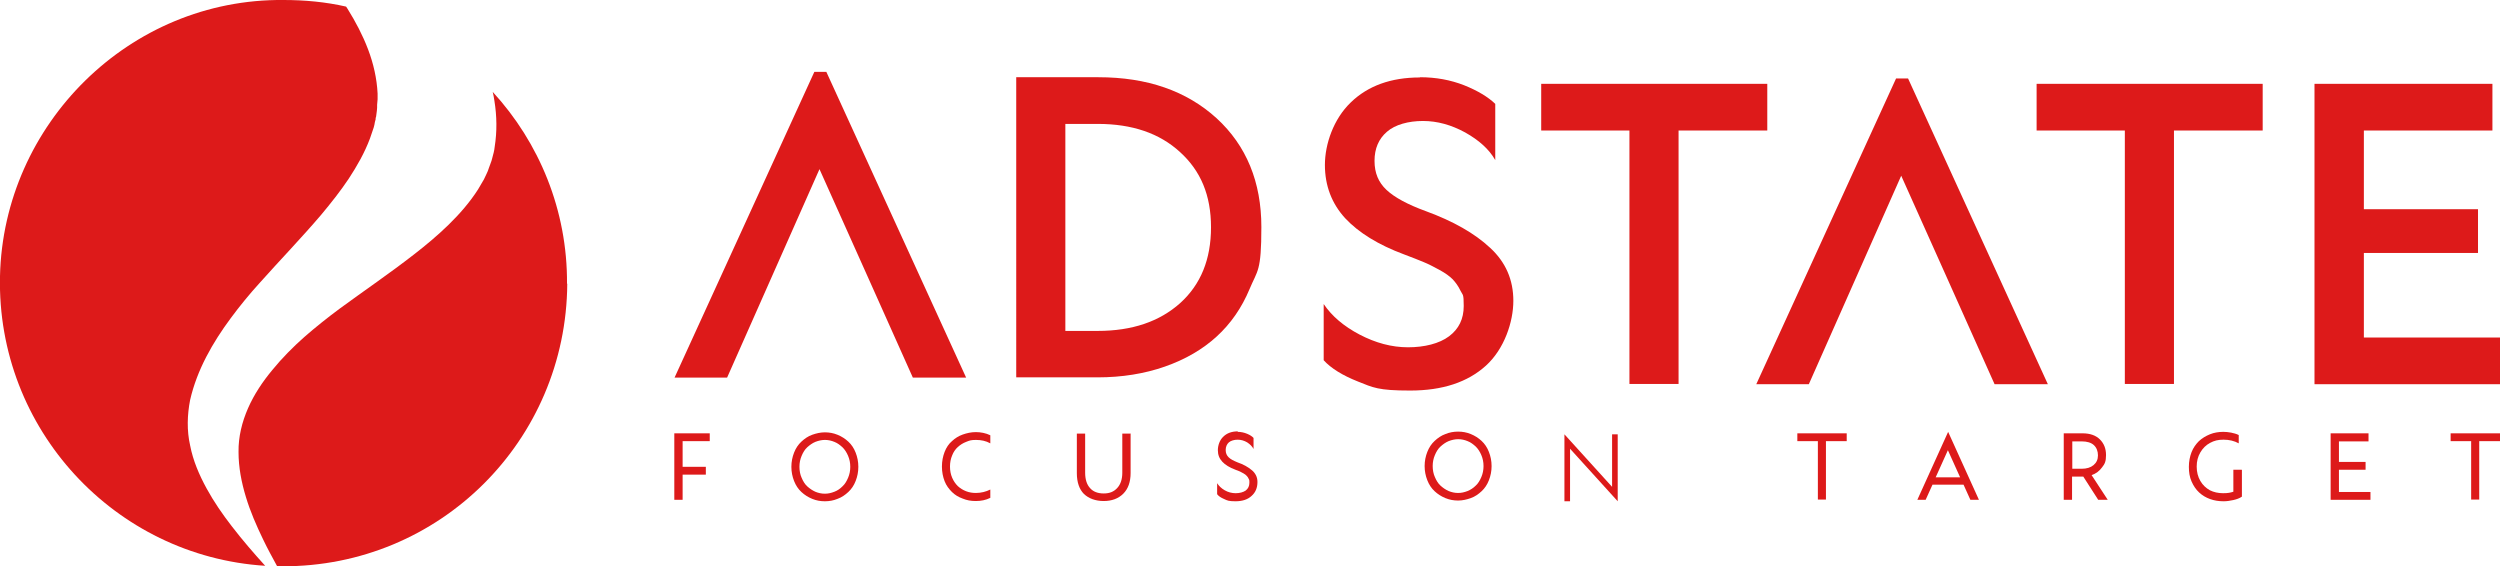 <?xml version="1.0" encoding="UTF-8"?>
<svg id="katman_1" data-name="katman 1" xmlns="http://www.w3.org/2000/svg" version="1.1" viewBox="0 0 1022.9 231.7">
  <defs>
    <style>
      .cls-1 {
        fill: #9c1829;
      }

      .cls-1, .cls-2 {
        stroke-width: 0px;
      }

      .cls-2 {
        fill: #dd1a1a;
      }
    </style>
  </defs>
  <path class="cls-1" d="M2466.1-2160.6"/>
  <path class="cls-1" d="M2470.7-2149.5"/>
  <g>
    <g>
      <path class="cls-2" d="M84.5,199.8c-3-5.5-5.5-11.3-6.7-17.5-1.4-6.1-1.2-12.6,0-18.7,1.4-6.1,3.7-12,6.6-17.6,2.9-5.6,6.3-10.8,10-15.8,3.7-5,7.7-9.9,11.9-14.5,8.3-9.3,17-18.3,25.1-27.8,4-4.8,7.9-9.7,11.3-14.8,3.4-5.2,6.5-10.6,8.7-16.5.5-1.5,1-2.9,1.5-4.4.2-.7.4-1.5.5-2.3l.3-1.1v-.6c.1,0,.2-.6.2-.6l.3-2.3c0-.4.1-.8.1-1.2v-1.2c0,0,.2-2.3.2-2.3,0-.8,0-1.5,0-2.3-.3-6.2-1.7-12.3-3.9-18.1-2.2-5.8-5.1-11.3-8.4-16.6-.2-.3-.4-.6-.6-.9C133.3.8,124.7,0,116,0,53-.6,1.4,50.8,0,113c-1.4,62.6,47,114.6,108.5,118.5-4.7-5.2-9.3-10.5-13.6-16.1-3.8-4.9-7.4-10.1-10.4-15.6Z"/>
      <path class="cls-2" d="M232,116.1c.2-30.1-11.4-57.8-30.4-78.5.3,1.2.5,2.4.7,3.7,1,6.2,1.1,12.5.1,18.8-.1.8-.2,1.6-.4,2.3l-.6,2.3-.3,1.1c-.1.4-.3.7-.4,1.1l-.8,2.2-.2.6-.2.5-.5,1.1c-.3.7-.7,1.4-1,2.1-.8,1.4-1.6,2.7-2.4,4.1-3.4,5.3-7.5,10-12,14.4-4.5,4.4-9.3,8.4-14.2,12.2-9.9,7.7-20.2,14.7-30.3,22.1-5,3.7-9.9,7.6-14.6,11.7-4.6,4.1-9.1,8.6-13,13.4-4,4.8-7.5,10-10,15.7-2.5,5.7-4,11.8-3.9,18,0,6.2,1.2,12.4,3,18.3,1.8,6,4.3,11.7,7,17.3,1.8,3.8,3.8,7.4,5.8,11.1.7,0,1.3,0,2,0,64.6.3,116.3-51.5,116.7-115.6Z"/>
    </g>
    <g>
      <g>
        <path class="cls-2" d="M290.5,180.5h-11.2v10.5h9.5v3.2h-9.5v10.3h-3.4v-27.2h14.5v3.2Z"/>
        <path class="cls-2" d="M324.9,196.8c-.7-1.8-1.1-3.7-1.1-5.8s.4-4,1.1-5.8c.7-1.8,1.7-3.3,3-4.5,1.3-1.2,2.7-2.2,4.4-2.8s3.4-1,5.2-1,3.5.3,5.2,1,3.1,1.6,4.4,2.8c1.3,1.2,2.3,2.7,3,4.5.7,1.8,1.1,3.7,1.1,5.8s-.4,4-1.1,5.8c-.7,1.8-1.7,3.3-3,4.5-1.3,1.2-2.7,2.2-4.4,2.8-1.7.7-3.4,1-5.2,1s-3.5-.3-5.2-1c-1.7-.7-3.1-1.6-4.4-2.8-1.3-1.2-2.3-2.7-3-4.5ZM337.5,180c-1.3,0-2.6.3-3.9.8-1.2.5-2.3,1.3-3.3,2.2-1,.9-1.7,2.1-2.3,3.5-.6,1.4-.9,2.9-.9,4.5s.3,3.2.9,4.5c.6,1.4,1.3,2.6,2.3,3.5,1,.9,2,1.6,3.3,2.2,1.2.5,2.5.8,3.9.8s2.6-.3,3.9-.8,2.3-1.2,3.3-2.2c1-.9,1.7-2.1,2.3-3.5.6-1.4.9-2.9.9-4.5s-.3-3.1-.9-4.5c-.6-1.4-1.3-2.5-2.3-3.5-1-.9-2-1.7-3.3-2.2-1.2-.5-2.5-.8-3.8-.8Z"/>
        <path class="cls-2" d="M405.2,200.4v3.3c-1.8.9-3.8,1.3-5.9,1.3s-3.7-.3-5.4-1c-1.7-.6-3.2-1.5-4.4-2.7s-2.3-2.6-3-4.4c-.7-1.8-1.1-3.8-1.1-6s.4-4.2,1.1-6c.7-1.8,1.7-3.3,3-4.4,1.3-1.2,2.7-2.1,4.4-2.7,1.7-.6,3.5-1,5.4-1s4.1.4,5.9,1.3v3.3c-1.8-1-3.7-1.4-5.9-1.4s-2.7.3-4,.8c-1.3.5-2.4,1.2-3.4,2.1-1,.9-1.8,2.1-2.3,3.4-.6,1.4-.9,2.9-.9,4.6s.3,3.2.9,4.6c.6,1.4,1.4,2.5,2.3,3.4,1,.9,2.1,1.6,3.4,2.1,1.3.5,2.6.7,4,.7,2.1,0,4.1-.5,5.9-1.4Z"/>
        <path class="cls-2" d="M462.6,177.3v16.2c0,3.7-1,6.5-3,8.5-2,2-4.7,3-8,3s-6.1-1-8.1-2.9c-1.9-1.9-2.9-4.8-2.9-8.5v-16.2h3.4v16c0,2.8.7,4.9,2,6.3,1.3,1.5,3.2,2.2,5.6,2.2s4.1-.7,5.5-2.2c1.4-1.5,2.1-3.6,2.1-6.3v-16h3.3Z"/>
        <path class="cls-2" d="M506.4,176.7c1.4,0,2.7.3,3.9.8,1.2.5,2.1,1.1,2.6,1.7v4.5c-.5-1-1.4-1.9-2.6-2.7-1.2-.7-2.5-1.1-3.9-1.1s-2.8.4-3.6,1.1c-.8.7-1.3,1.8-1.3,3.1s.4,2.2,1.2,3c.8.8,2,1.4,3.7,2.1,1.2.4,2.3.9,3.2,1.4.9.5,1.8,1.1,2.5,1.7.8.6,1.4,1.4,1.8,2.2.4.8.6,1.7.6,2.7,0,2.4-.8,4.3-2.4,5.7-1.6,1.5-3.8,2.2-6.6,2.2s-3.3-.3-4.6-.9c-1.4-.6-2.3-1.2-2.9-2v-4.5c.7,1.1,1.7,2.1,3.1,2.9,1.4.8,2.9,1.2,4.5,1.2s3.1-.4,4.1-1.1c1-.8,1.5-1.8,1.5-3.2s-.1-1.1-.3-1.6c-.2-.5-.5-.9-.8-1.2-.3-.3-.7-.7-1.3-1-.6-.3-1.1-.6-1.5-.8-.5-.2-1.1-.4-1.8-.7-2.4-.9-4.2-2-5.4-3.3-1.2-1.3-1.8-2.8-1.8-4.7s.7-4.1,2.2-5.5c1.5-1.5,3.5-2.2,6-2.2Z"/>
        <path class="cls-2" d="M584,196.5c-.7-1.8-1.1-3.7-1.1-5.8s.4-4,1.1-5.8c.7-1.8,1.7-3.3,3-4.5,1.3-1.2,2.7-2.2,4.4-2.8,1.7-.7,3.4-1,5.2-1s3.5.3,5.2,1,3.1,1.6,4.4,2.8c1.3,1.2,2.3,2.7,3,4.5.7,1.8,1.1,3.7,1.1,5.8s-.4,4-1.1,5.8c-.7,1.8-1.7,3.3-3,4.5-1.3,1.2-2.7,2.2-4.4,2.8s-3.4,1-5.2,1-3.5-.3-5.2-1-3.1-1.6-4.4-2.8c-1.3-1.2-2.3-2.7-3-4.5ZM596.6,179.7c-1.3,0-2.6.3-3.9.8-1.2.5-2.3,1.3-3.3,2.2-1,.9-1.7,2.1-2.3,3.5-.6,1.4-.9,2.9-.9,4.5s.3,3.2.9,4.5c.6,1.4,1.3,2.6,2.3,3.5,1,.9,2,1.6,3.3,2.2,1.2.5,2.5.8,3.9.8s2.6-.3,3.9-.8c1.2-.5,2.3-1.2,3.3-2.2,1-.9,1.7-2.1,2.3-3.5.6-1.4.9-2.9.9-4.5s-.3-3.1-.9-4.5c-.6-1.4-1.3-2.5-2.3-3.5-1-.9-2-1.7-3.3-2.2-1.2-.5-2.5-.8-3.8-.8Z"/>
        <path class="cls-2" d="M755.6,177.3v3.2h-8.5v23.9h-3.3v-23.9h-8.4v-3.2h20.3Z"/>
        <path class="cls-2" d="M806.2,204.5l-2.8-6.2h-12.7l-2.8,6.2h-3.4l12.6-27.8h0l12.6,27.8h-3.6ZM792,195.3h10l-5-11.1-5,11.1Z"/>
        <path class="cls-2" d="M862.4,204.5h-3.9l-6.1-9.5h-4.6v9.5h-3.4v-27.2h7.7c3,0,5.4.8,7.1,2.5,1.7,1.7,2.5,3.8,2.5,6.4s-.5,3.6-1.6,5c-1.1,1.5-2.5,2.6-4.3,3.2l6.6,10.1ZM847.8,191.8h3.9c2.1,0,3.7-.5,4.9-1.5,1.2-1,1.8-2.3,1.8-4s-.6-3.2-1.7-4.2c-1.1-1-2.8-1.5-4.9-1.5h-3.9v11.2Z"/>
        <path class="cls-2" d="M917.3,192.3v10.9h0c-1,.7-2.2,1.1-3.5,1.4-1.3.3-2.7.5-4,.5-2,0-3.8-.3-5.5-.9-1.7-.6-3.2-1.5-4.5-2.7-1.3-1.2-2.3-2.7-3.1-4.5s-1.1-3.8-1.1-6,.4-4.2,1.1-6c.7-1.8,1.8-3.3,3-4.5,1.3-1.2,2.8-2.1,4.5-2.8,1.7-.7,3.6-1,5.5-1s4.5.4,6.3,1.3v3.4c-1.8-1-3.9-1.5-6.2-1.5s-3.8.4-5.5,1.3c-1.7.9-3,2.2-4,3.9-1,1.7-1.5,3.6-1.5,5.8s.5,4.2,1.5,5.9c1,1.7,2.3,2.9,3.9,3.8,1.6.8,3.4,1.2,5.4,1.2s2.9-.2,4.2-.6v-9h3.4Z"/>
        <path class="cls-2" d="M969.1,180.6h-12.1v8.4h10.9v3.2h-10.9v9.1h12.9v3.2h-16.3v-27.2h15.5v3.2Z"/>
        <path class="cls-2" d="M1022.9,177.3v3.2h-8.5v23.9h-3.3v-23.9h-8.4v-3.2h20.3Z"/>
        <path class="cls-2" d="M659.5,177.7h2.4v27.4h0l-19.5-21.5v21.5h-2.3v-27.4h0l19.5,21.5v-21.5Z"/>
      </g>
      <g>
        <path class="cls-2" d="M338.1,29.4h-4.9l-57.2,125.1h21.5c12.6-28.4,25.2-56.8,37.8-85.3,12.7,28.4,25.5,56.8,38.2,85.3h21.8l-57.2-125.1Z"/>
        <path class="cls-2" d="M415.6,31.6h33.8c20,0,36.1,5.6,48.4,16.8,12.2,11.2,18.3,26.1,18.3,44.5s-1.6,17.6-4.8,25.3c-3.2,7.7-7.7,14.2-13.5,19.5-5.8,5.3-12.9,9.4-21.2,12.3-8.3,2.9-17.5,4.4-27.5,4.4h-33.3V31.6ZM435.9,135.4h13.2c14.1,0,25.3-3.8,33.8-11.4,8.4-7.6,12.6-17.9,12.6-31s-4.2-23.1-12.7-30.8c-8.4-7.7-19.6-11.5-33.6-11.5h-13.3v84.6Z"/>
      </g>
      <g>
        <path class="cls-2" d="M581,31.6c6.5,0,12.5,1.1,18.1,3.3,5.5,2.2,9.8,4.8,12.7,7.6v23c-2.5-4.4-6.6-8.1-12.3-11.3-5.7-3.1-11.4-4.7-17.3-4.7s-11.4,1.5-14.7,4.4c-3.4,2.9-5.1,6.9-5.1,11.9s1.6,8.8,4.9,11.9c3.3,3.1,8.7,6,16.1,8.7,11.2,4.1,20,9.1,26.3,15,6.4,5.9,9.5,13.1,9.5,21.7s-3.7,19.7-11.2,26.5c-7.5,6.8-17.8,10.2-31,10.2s-15.1-1.2-21.4-3.7c-6.3-2.5-11-5.4-14-8.7v-23c3.3,4.9,8.2,9.1,14.7,12.5,6.5,3.4,13.1,5.2,19.8,5.2s12.8-1.5,16.8-4.5c4-3,6-7.1,6-12.4s-.4-4.3-1.3-6.2-2-3.4-3.2-4.7c-1.3-1.3-3.1-2.6-5.5-3.9-2.4-1.3-4.5-2.4-6.5-3.2-2-.8-4.6-1.9-7.9-3.1-10.5-3.9-18.6-8.9-24.1-14.8-5.5-6-8.3-13.3-8.3-21.8s3.5-18.8,10.6-25.6c7-6.8,16.5-10.2,28.2-10.2Z"/>
        <path class="cls-2" d="M723.1,34.3v19.1h-36.3v103.7h-20.1V53.4h-36.1v-19.1h92.5Z"/>
        <path class="cls-2" d="M925.8,34.3v19.1h-36.3v103.7h-20.1V53.4h-36.1v-19.1h92.5Z"/>
        <path class="cls-2" d="M1019.8,53.4h-52.6v32.2h46.7v17.9h-46.7v34.6h55.7v19.1h-75.9V34.3h72.8v19.1Z"/>
        <path class="cls-2" d="M780.7,32.1h-4.9l-57.2,125.1h21.5c12.6-28.4,25.2-56.8,37.8-85.3,12.7,28.4,25.5,56.8,38.2,85.3h21.8l-57.2-125.1Z"/>
      </g>
    </g>
  </g>
</svg>